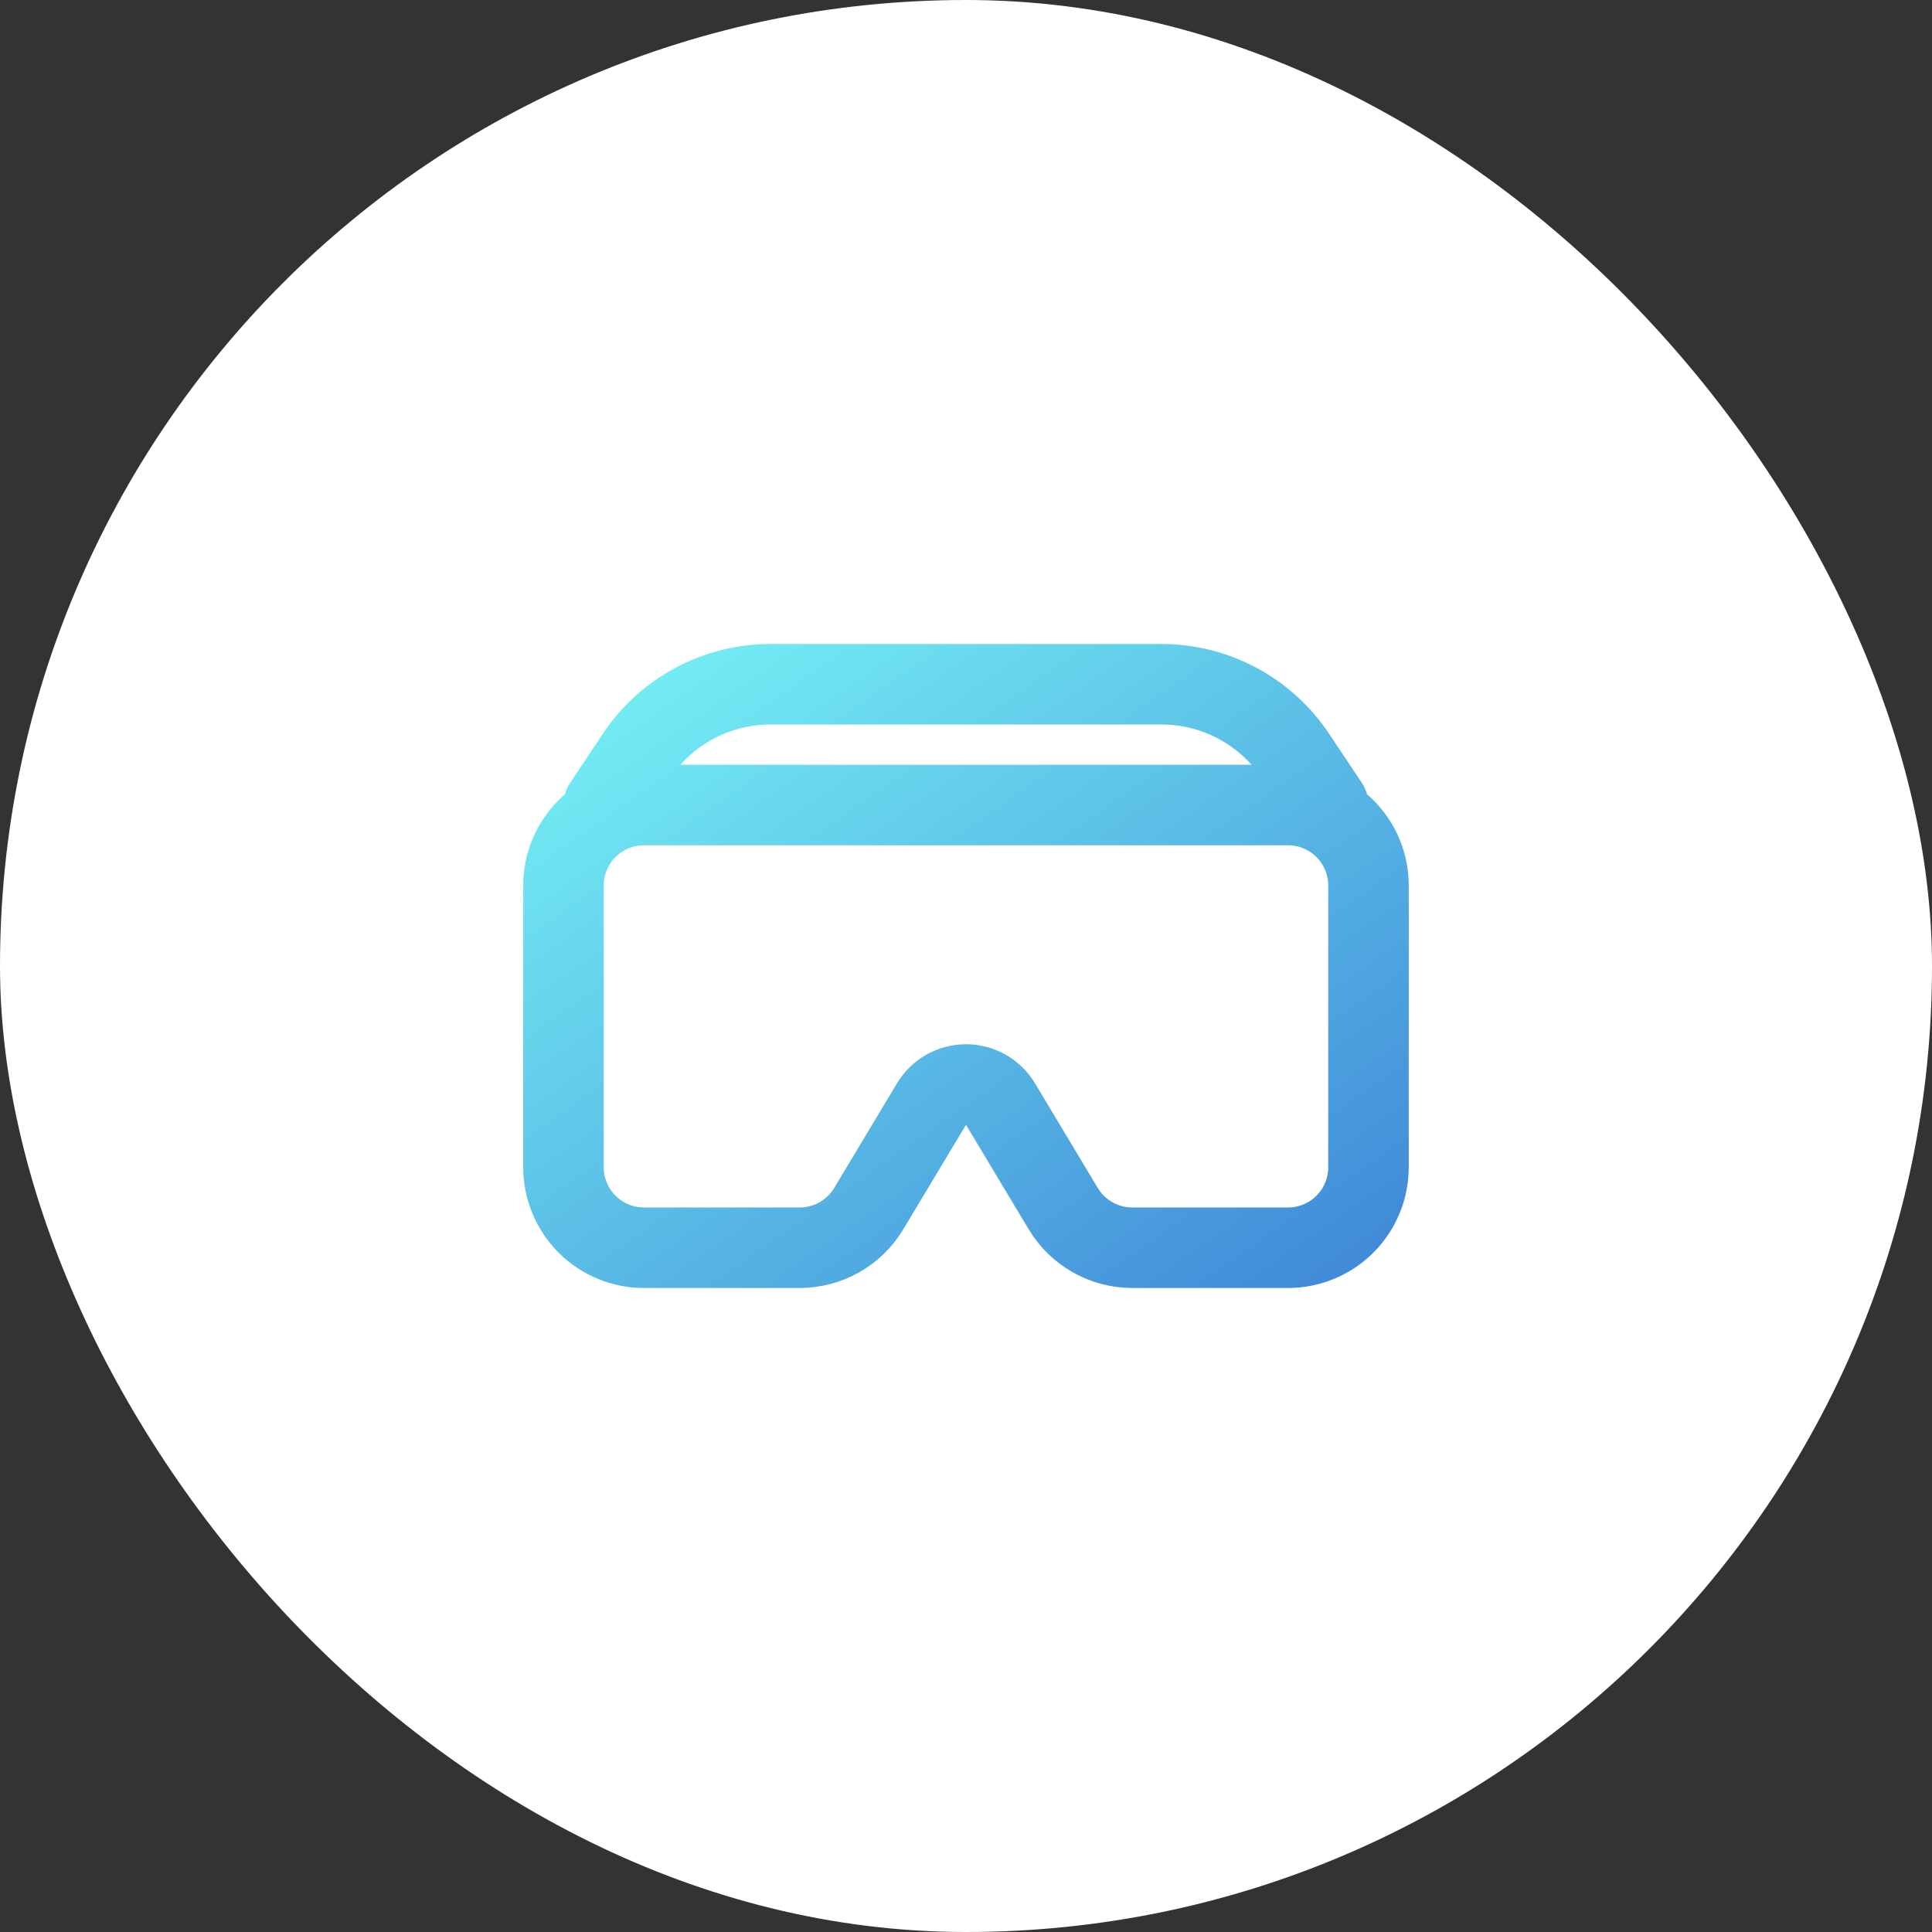 <svg width="64" height="64" viewBox="0 0 64 64" fill="none" xmlns="http://www.w3.org/2000/svg">
<rect x="0" y="0" width="64" height="64" fill="#333333" stroke="none"/>
<rect width="64" height="64" rx="32" fill="white"/>
<path d="M18.666 29.333C18.666 28.626 18.947 27.948 19.447 27.448C19.947 26.948 20.625 26.667 21.333 26.667H42.666C43.373 26.667 44.052 26.948 44.552 27.448C45.052 27.948 45.333 28.626 45.333 29.333V38.667C45.333 39.374 45.052 40.052 44.552 40.552C44.052 41.052 43.373 41.333 42.666 41.333H37.509C37.048 41.333 36.596 41.214 36.195 40.987C35.794 40.76 35.459 40.434 35.222 40.039L33.142 36.572C33.023 36.375 32.856 36.212 32.656 36.098C32.456 35.985 32.229 35.926 31.999 35.926C31.769 35.926 31.543 35.985 31.343 36.098C31.143 36.212 30.975 36.375 30.857 36.572L28.777 40.039C28.54 40.434 28.205 40.76 27.804 40.987C27.403 41.214 26.951 41.333 26.49 41.333H21.333C20.625 41.333 19.947 41.052 19.447 40.552C18.947 40.052 18.666 39.374 18.666 38.667V29.333ZM21.083 25.041C21.57 24.311 22.23 23.712 23.004 23.298C23.778 22.884 24.642 22.667 25.519 22.667H38.477C39.355 22.667 40.219 22.883 40.993 23.298C41.767 23.712 42.427 24.311 42.914 25.041L43.999 26.667H19.999L21.083 25.041Z" stroke="url(#paint0_linear_62_717)" stroke-width="2.667" stroke-linecap="round" stroke-linejoin="round"/>
<defs>
<linearGradient id="paint0_linear_62_717" x1="18.666" y1="22.667" x2="36.205" y2="47.723" gradientUnits="userSpaceOnUse">
<stop stop-color="#75F1F5"/>
<stop offset="1" stop-color="#418BD8"/>
</linearGradient>
</defs>
</svg>
